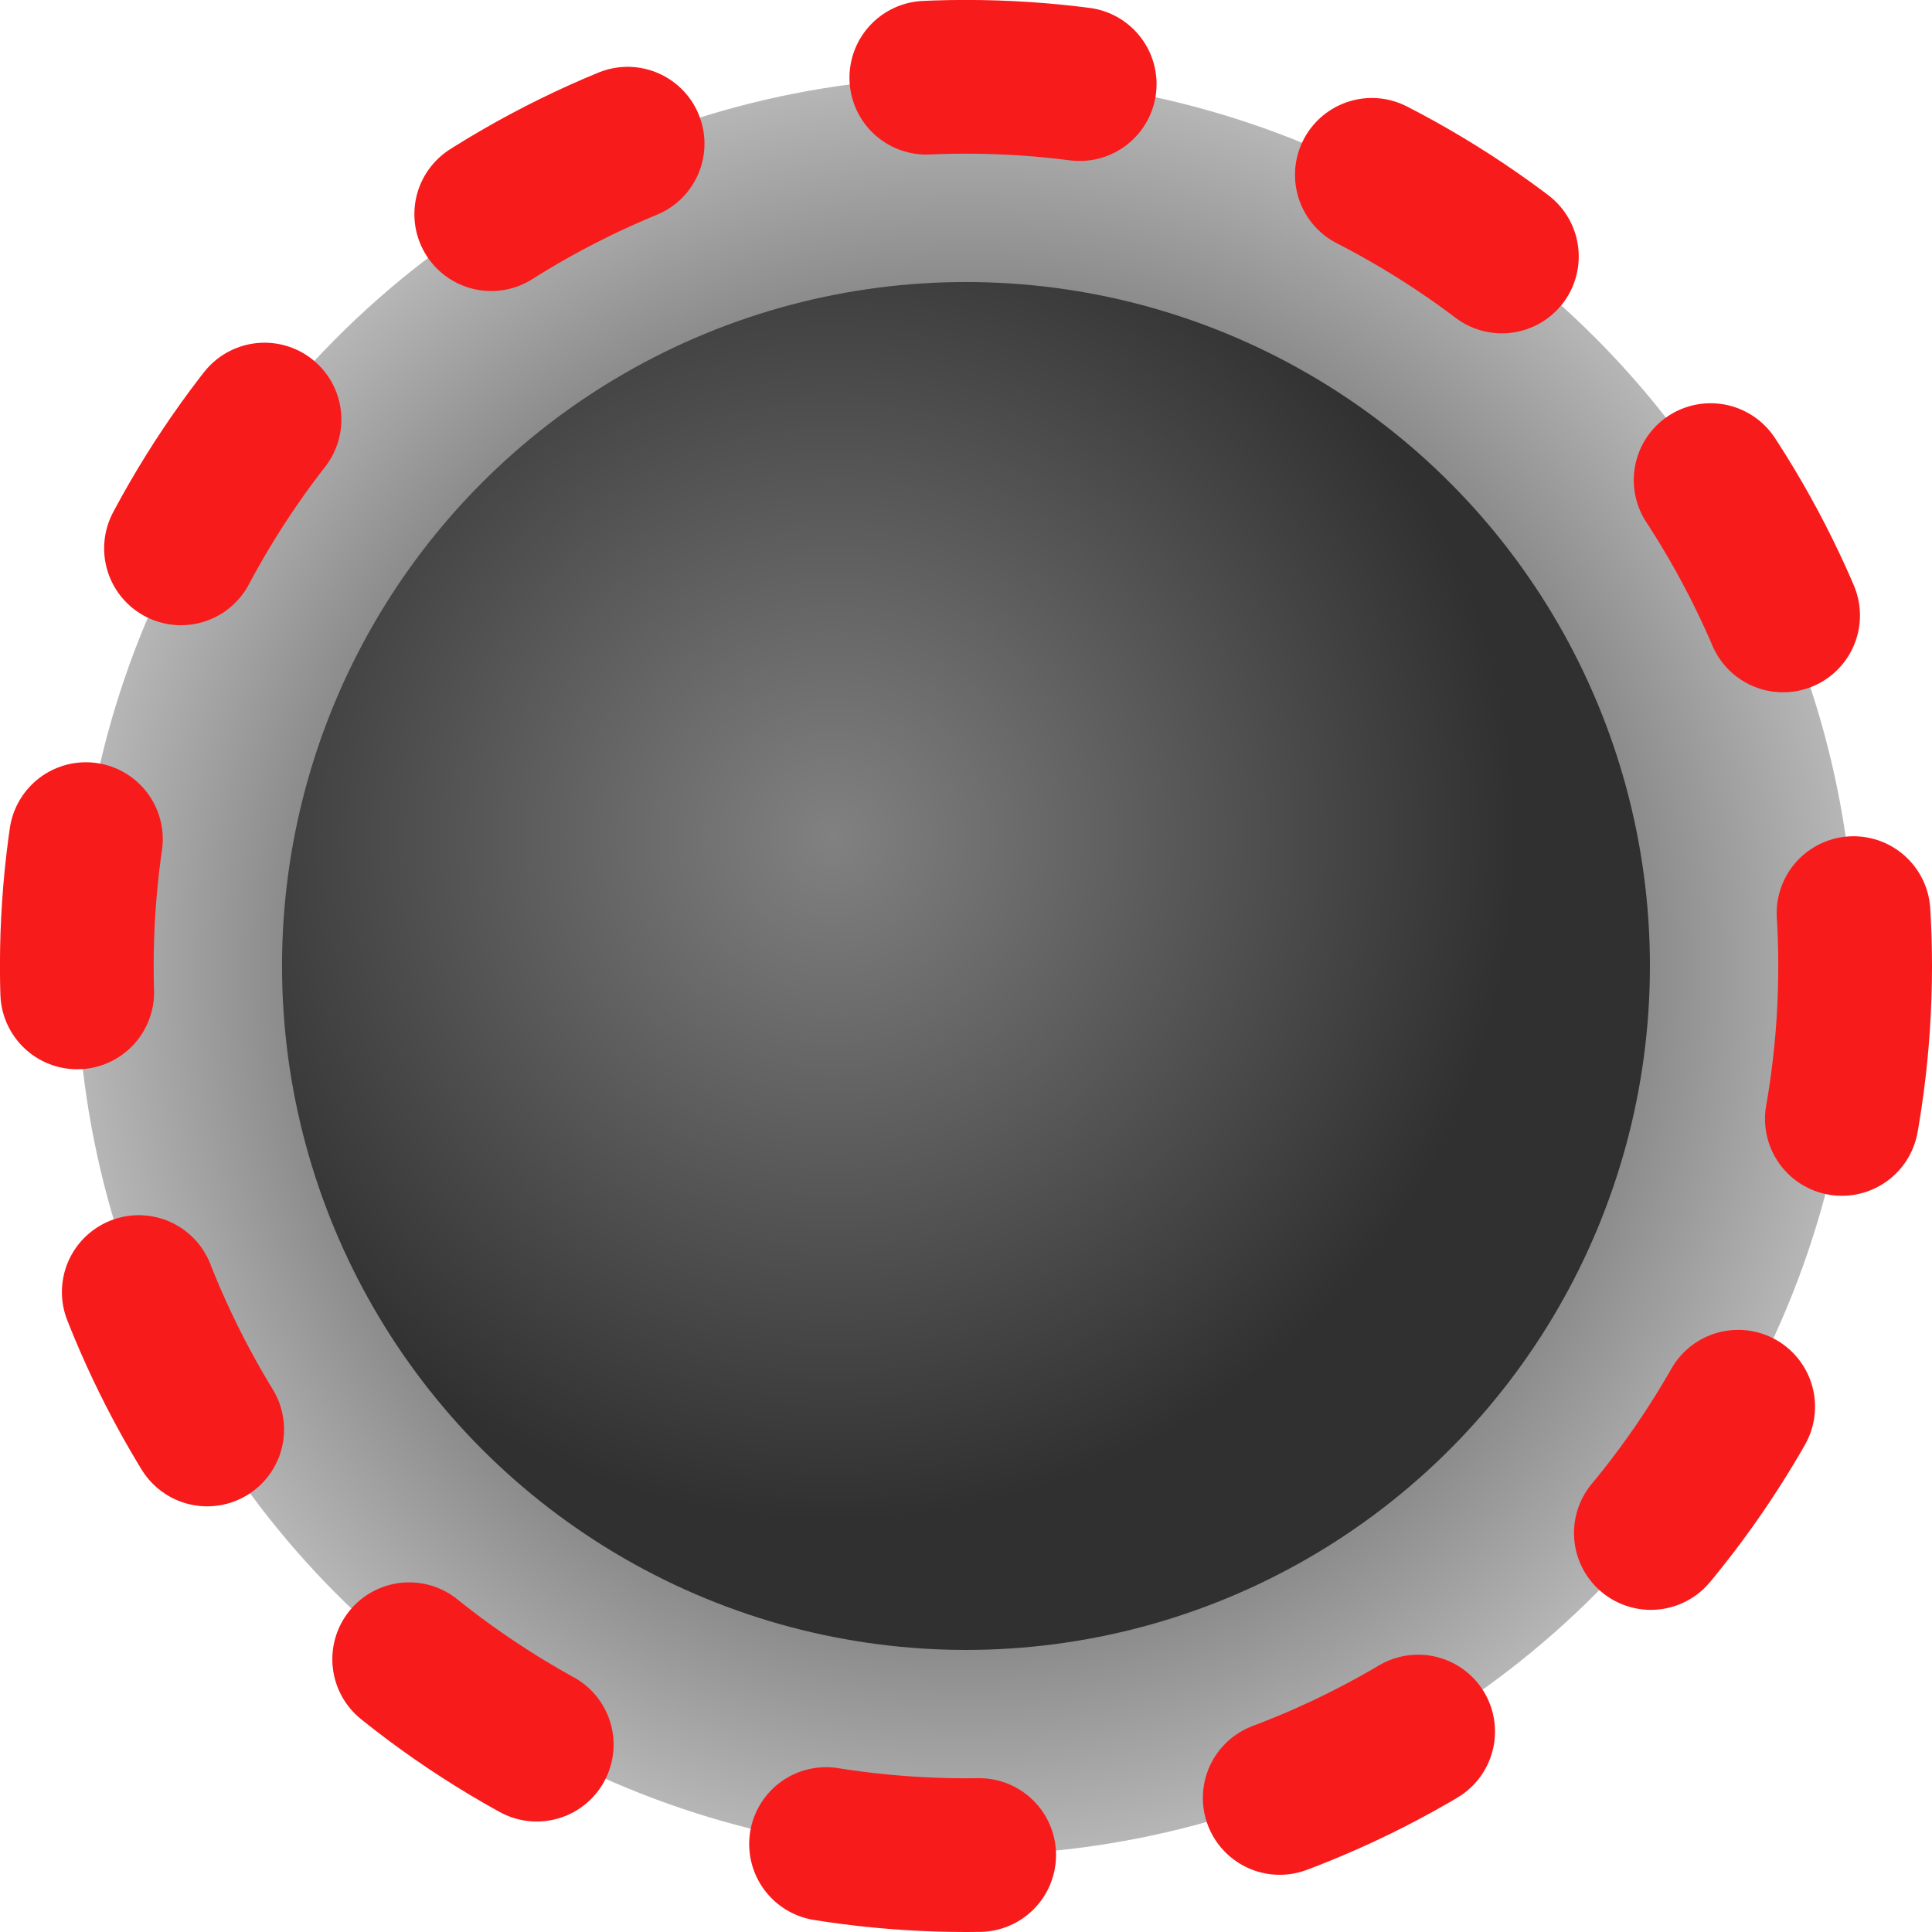 <?xml version="1.0" encoding="UTF-8" standalone="no"?>
<!-- Created with Inkscape (http://www.inkscape.org/) -->

<svg
   width="37.705mm"
   height="37.705mm"
   viewBox="0 0 37.705 37.705"
   version="1.1"
   id="svg5"
   inkscape:version="1.2.2 (732a01da63, 2022-12-09)"
   sodipodi:docname="thing for hyper.svg"
   xmlns:inkscape="http://www.inkscape.org/namespaces/inkscape"
   xmlns:sodipodi="http://sodipodi.sourceforge.net/DTD/sodipodi-0.dtd"
   xmlns:xlink="http://www.w3.org/1999/xlink"
   xmlns="http://www.w3.org/2000/svg"
   xmlns:svg="http://www.w3.org/2000/svg">
  <sodipodi:namedview
     id="namedview7"
     pagecolor="#ffffff"
     bordercolor="#000000"
     borderopacity="0.25"
     inkscape:showpageshadow="2"
     inkscape:pageopacity="0.0"
     inkscape:pagecheckerboard="0"
     inkscape:deskcolor="#d1d1d1"
     inkscape:document-units="mm"
     showgrid="false"
     inkscape:zoom="0.84096521"
     inkscape:cx="178.96103"
     inkscape:cy="322.84332"
     inkscape:window-width="1920"
     inkscape:window-height="1111"
     inkscape:window-x="-9"
     inkscape:window-y="-9"
     inkscape:window-maximized="1"
     inkscape:current-layer="layer1" />
  <defs
     id="defs2">
    <linearGradient
       inkscape:collect="always"
       id="linearGradient11223">
      <stop
         style="stop-color:#000000;stop-opacity:1;"
         offset="0"
         id="stop11219" />
      <stop
         style="stop-color:#b6b6b6;stop-opacity:1;"
         offset="1"
         id="stop11221" />
    </linearGradient>
    <linearGradient
       inkscape:collect="always"
       id="linearGradient2712">
      <stop
         style="stop-color:#818181;stop-opacity:1;"
         offset="0"
         id="stop2708" />
      <stop
         style="stop-color:#303030;stop-opacity:1;"
         offset="1"
         id="stop2710" />
    </linearGradient>
    <radialGradient
       inkscape:collect="always"
       xlink:href="#linearGradient11223"
       id="radialGradient11227-6"
       cx="90.359"
       cy="32.48"
       fx="90.359"
       fy="32.48"
       r="17.353"
       gradientUnits="userSpaceOnUse"
       gradientTransform="translate(-8.1401953e-6,50.459)" />
    <radialGradient
       inkscape:collect="always"
       xlink:href="#linearGradient2712"
       id="radialGradient2716-8"
       cx="87.763"
       cy="29.964"
       fx="87.763"
       fy="29.964"
       r="13.348"
       gradientUnits="userSpaceOnUse"
       gradientTransform="translate(1.0859805e-5,50.459)" />
  </defs>
  <g
     inkscape:label="Layer 1"
     inkscape:groupmode="layer"
     id="layer1"
     transform="translate(-71.507,-64.087)">
    <circle
       style="fill:url(#radialGradient11227-6);fill-opacity:1;stroke:none;stroke-width:3;stroke-linecap:round;stroke-linejoin:round"
       id="path236-3-5"
       cx="90.359"
       cy="82.939"
       r="17.353" />
    <circle
       style="fill:url(#radialGradient2716-8);fill-opacity:1;stroke:none;stroke-width:3;stroke-linecap:round;stroke-linejoin:round"
       id="path236-6-9-5"
       cx="90.359"
       cy="82.939"
       r="13.348" />
    <circle
       style="fill:none;fill-opacity:1;stroke:#f81b1b;stroke-width:3;stroke-linecap:round;stroke-linejoin:round;stroke-dasharray:3, 6;stroke-dashoffset:0;stroke-opacity:1"
       id="path236-33-9-8-0"
       cx="90.359"
       cy="82.939"
       r="17.353" />
  </g>
</svg>

